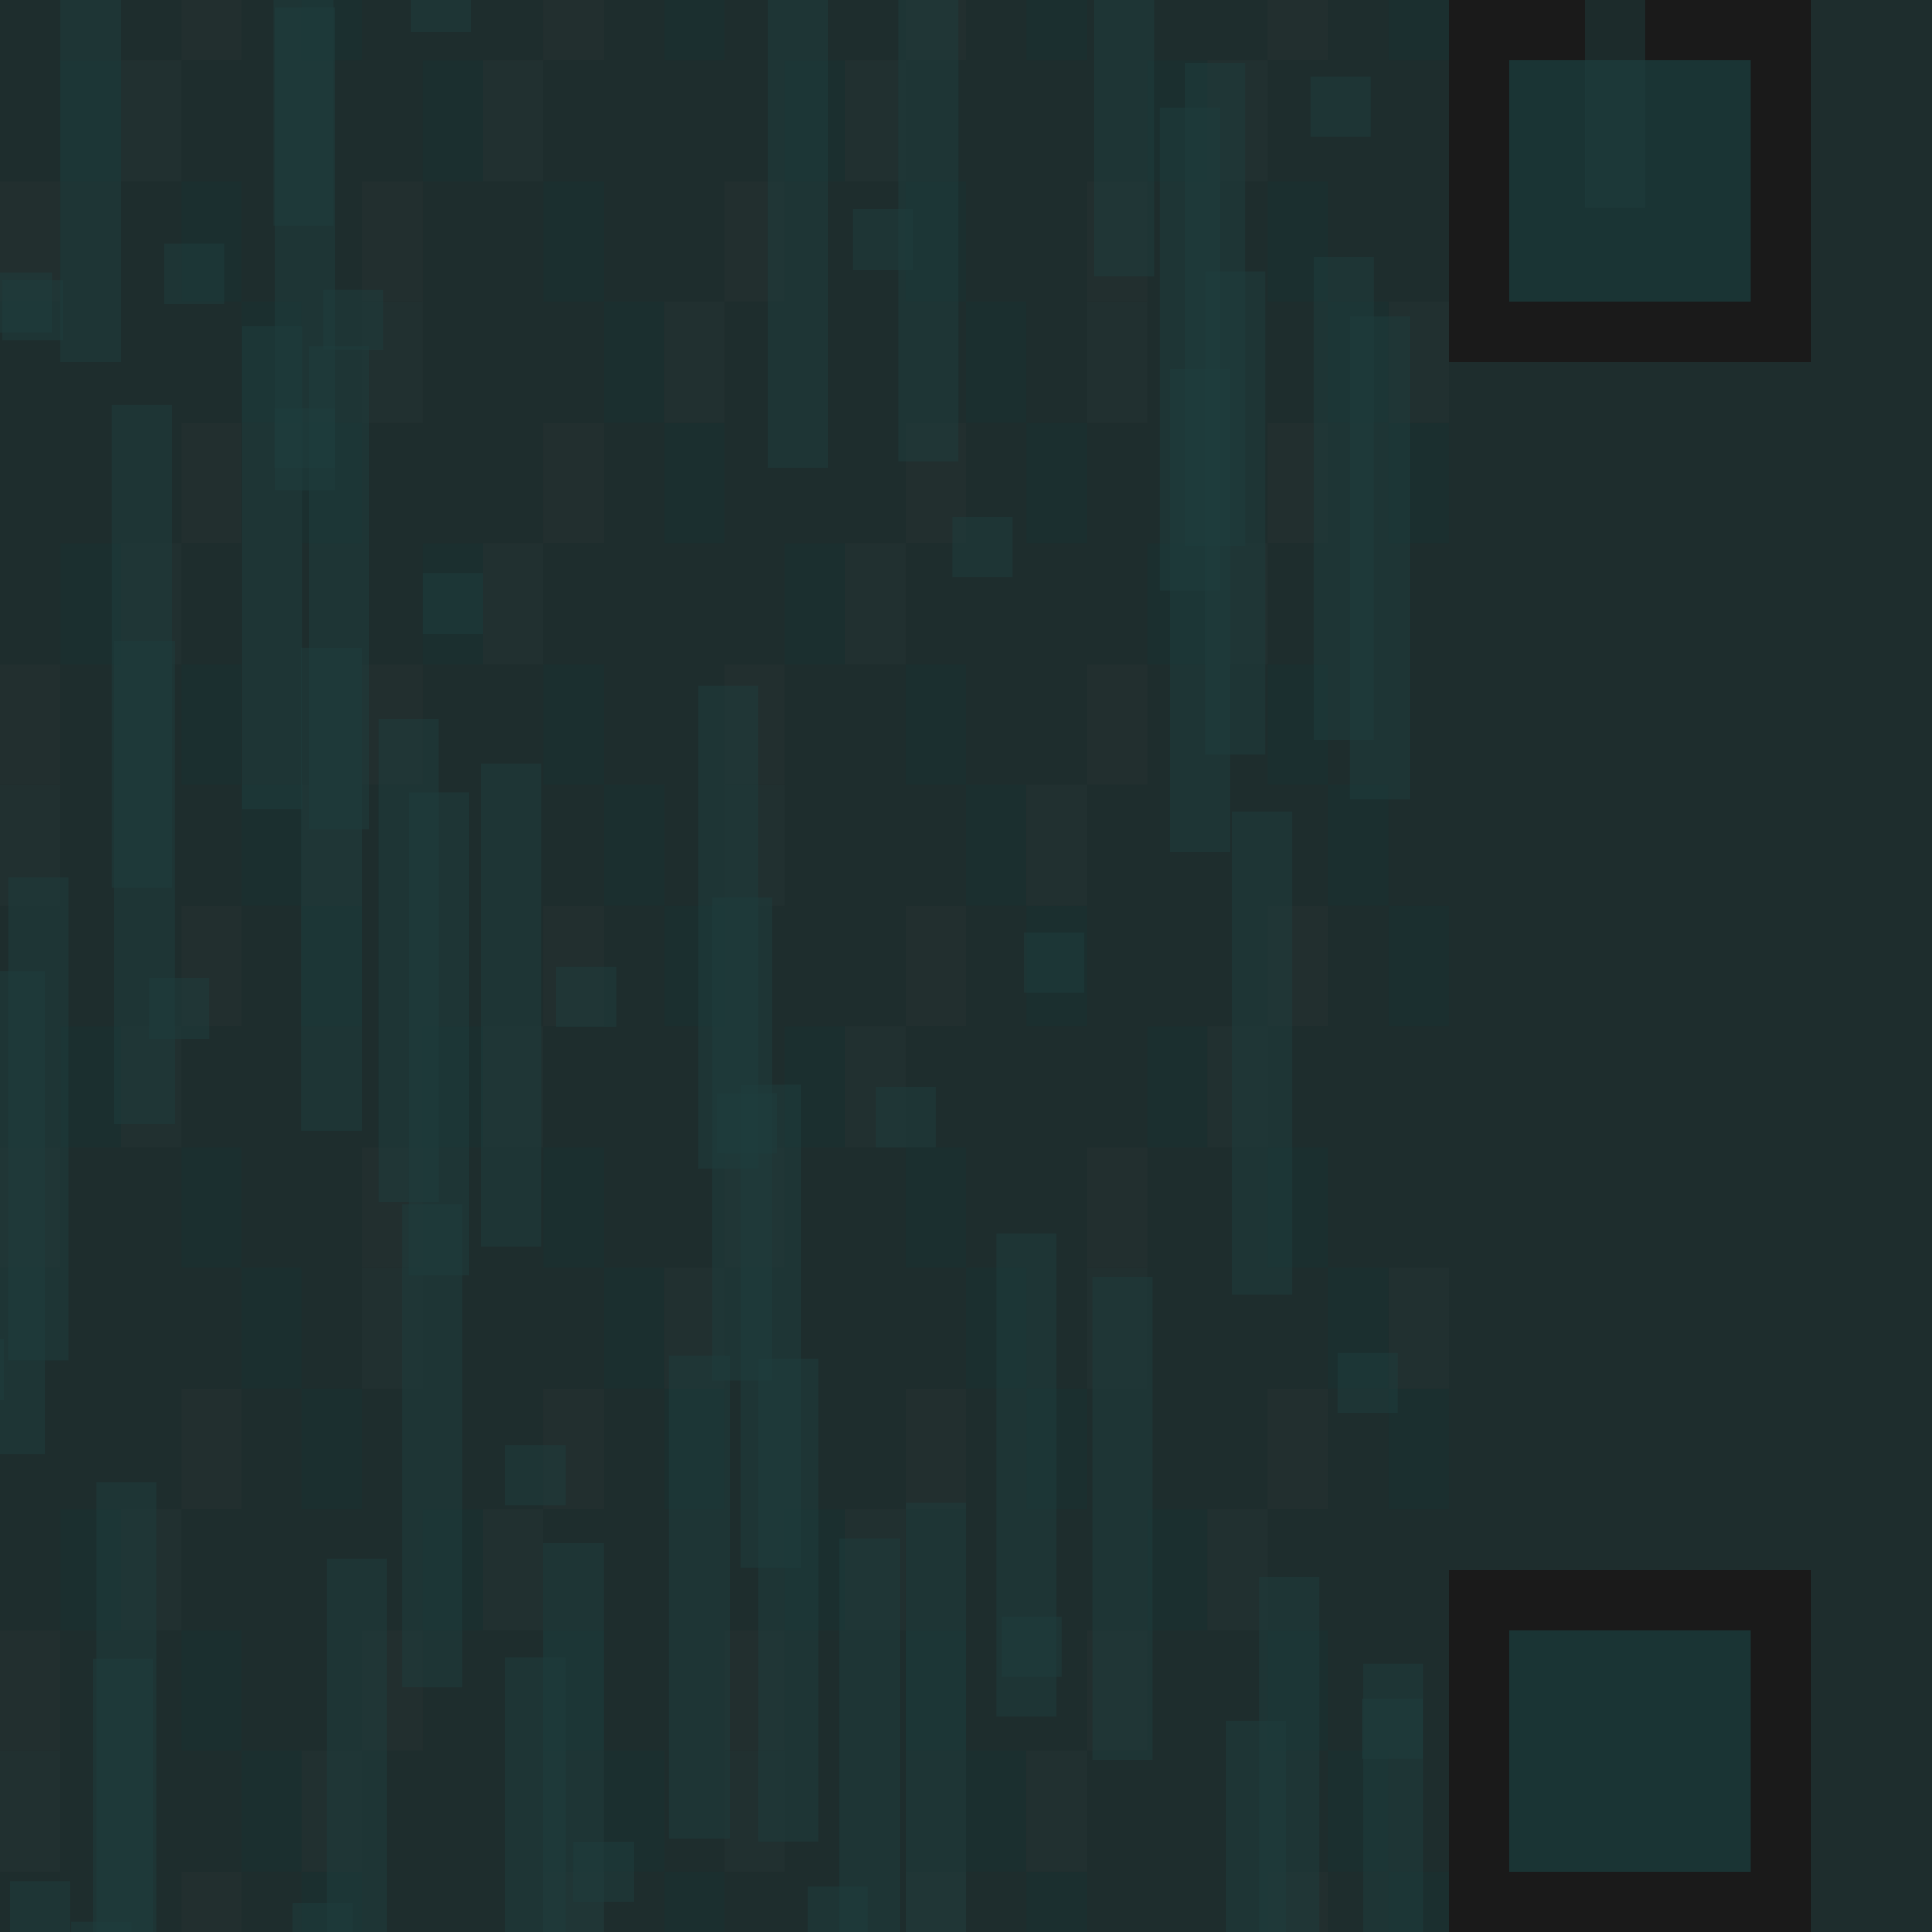 <?xml version="1.0" encoding="UTF-8" standalone="no"?>
<!-- Created with Inkscape (http://www.inkscape.org/) -->

<svg
   width="32"
   height="32"
   viewBox="0 0 32 32"
   version="1.1"
   id="svg1"
   inkscape:version="1.3 (0e150ed6c4, 2023-07-21)"
   sodipodi:docname="straight.svg"
   inkscape:export-filename="straight.png"
   inkscape:export-xdpi="96"
   inkscape:export-ydpi="96"
   xmlns:inkscape="http://www.inkscape.org/namespaces/inkscape"
   xmlns:sodipodi="http://sodipodi.sourceforge.net/DTD/sodipodi-0.dtd"
   xmlns:xlink="http://www.w3.org/1999/xlink"
   xmlns="http://www.w3.org/2000/svg"
   xmlns:svg="http://www.w3.org/2000/svg">
  <sodipodi:namedview
     id="namedview1"
     pagecolor="#ffffff"
     bordercolor="#000000"
     borderopacity="0.25"
     inkscape:showpageshadow="2"
     inkscape:pageopacity="0.0"
     inkscape:pagecheckerboard="0"
     inkscape:deskcolor="#d1d1d1"
     inkscape:document-units="px"
     showgrid="true"
     inkscape:zoom="26.140854"
     inkscape:cx="28.920249"
     inkscape:cy="20.102633"
     inkscape:window-width="1528"
     inkscape:window-height="1093"
     inkscape:window-x="26"
     inkscape:window-y="23"
     inkscape:window-maximized="0"
     inkscape:current-layer="g208">
    <inkscape:grid
       id="grid1"
       units="px"
       originx="0"
       originy="0"
       spacingx="1"
       spacingy="1"
       empcolor="#0099e5"
       empopacity="0.302"
       color="#0099e5"
       opacity="0.149"
       empspacing="5"
       dotted="false"
       gridanglex="30"
       gridanglez="30"
       visible="true" />
  </sodipodi:namedview>
  <defs
     id="defs1">
    <linearGradient
       id="swatch1221"
       inkscape:swatch="solid">
      <stop
         style="stop-color:#1f3d3d;stop-opacity:0.515;"
         offset="0"
         id="stop1221" />
    </linearGradient>
    <linearGradient
       id="swatch1088"
       inkscape:swatch="solid"
       inkscape:label="braid4">
      <stop
         style="stop-color:#213030;stop-opacity:1;"
         offset="0"
         id="stop1088" />
    </linearGradient>
    <linearGradient
       id="swatch1081">
      <stop
         style="stop-color:#333333;stop-opacity:1;"
         offset="0"
         id="stop1081" />
    </linearGradient>
    <linearGradient
       id="swatch1080">
      <stop
         style="stop-color:#1a1a1a;stop-opacity:1;"
         offset="0"
         id="stop1080" />
    </linearGradient>
    <linearGradient
       id="swatch1079"
       inkscape:swatch="solid"
       inkscape:label="braid3">
      <stop
         style="stop-color:#1b2f2f;stop-opacity:1;"
         offset="0"
         id="stop1079" />
    </linearGradient>
    <linearGradient
       id="swatch284">
      <stop
         style="stop-color:#000000;stop-opacity:1;"
         offset="0"
         id="stop284" />
    </linearGradient>
    <linearGradient
       id="swatch207"
       inkscape:swatch="solid"
       inkscape:label="braid2">
      <stop
         style="stop-color:#222f2f;stop-opacity:1;"
         offset="0"
         id="stop207" />
    </linearGradient>
    <linearGradient
       id="swatch204">
      <stop
         style="stop-color:#000000;stop-opacity:1;"
         offset="0"
         id="stop204" />
    </linearGradient>
    <linearGradient
       id="swatch203">
      <stop
         style="stop-color:#000000;stop-opacity:1;"
         offset="0"
         id="stop203" />
    </linearGradient>
    <linearGradient
       id="swatch202">
      <stop
         style="stop-color:#000000;stop-opacity:1;"
         offset="0"
         id="stop202" />
    </linearGradient>
    <linearGradient
       id="swatch201">
      <stop
         style="stop-color:#000000;stop-opacity:1;"
         offset="0"
         id="stop201" />
    </linearGradient>
    <linearGradient
       id="swatch200">
      <stop
         style="stop-color:#000000;stop-opacity:1;"
         offset="0"
         id="stop200" />
    </linearGradient>
    <linearGradient
       id="swatch199">
      <stop
         style="stop-color:#000000;stop-opacity:1;"
         offset="0"
         id="stop199" />
    </linearGradient>
    <linearGradient
       id="swatch198">
      <stop
         style="stop-color:#000000;stop-opacity:1;"
         offset="0"
         id="stop198" />
    </linearGradient>
    <linearGradient
       id="swatch197">
      <stop
         style="stop-color:#000000;stop-opacity:1;"
         offset="0"
         id="stop197" />
    </linearGradient>
    <linearGradient
       id="swatch196">
      <stop
         style="stop-color:#000000;stop-opacity:1;"
         offset="0"
         id="stop196" />
    </linearGradient>
    <linearGradient
       id="swatch195">
      <stop
         style="stop-color:#000000;stop-opacity:1;"
         offset="0"
         id="stop195" />
    </linearGradient>
    <linearGradient
       id="swatch194">
      <stop
         style="stop-color:#000000;stop-opacity:1;"
         offset="0"
         id="stop194" />
    </linearGradient>
    <linearGradient
       id="swatch193">
      <stop
         style="stop-color:#000000;stop-opacity:1;"
         offset="0"
         id="stop193" />
    </linearGradient>
    <linearGradient
       id="swatch192">
      <stop
         style="stop-color:#000000;stop-opacity:1;"
         offset="0"
         id="stop192" />
    </linearGradient>
    <linearGradient
       id="swatch191">
      <stop
         style="stop-color:#000000;stop-opacity:1;"
         offset="0"
         id="stop191" />
    </linearGradient>
    <linearGradient
       id="swatch190">
      <stop
         style="stop-color:#000000;stop-opacity:1;"
         offset="0"
         id="stop190" />
    </linearGradient>
    <linearGradient
       id="swatch189">
      <stop
         style="stop-color:#000000;stop-opacity:1;"
         offset="0"
         id="stop189" />
    </linearGradient>
    <linearGradient
       id="swatch188">
      <stop
         style="stop-color:#000000;stop-opacity:1;"
         offset="0"
         id="stop188" />
    </linearGradient>
    <linearGradient
       id="swatch187">
      <stop
         style="stop-color:#000000;stop-opacity:1;"
         offset="0"
         id="stop187" />
    </linearGradient>
    <linearGradient
       id="swatch186">
      <stop
         style="stop-color:#000000;stop-opacity:1;"
         offset="0"
         id="stop186" />
    </linearGradient>
    <linearGradient
       id="swatch185">
      <stop
         style="stop-color:#000000;stop-opacity:1;"
         offset="0"
         id="stop185" />
    </linearGradient>
    <linearGradient
       id="swatch184">
      <stop
         style="stop-color:#000000;stop-opacity:1;"
         offset="0"
         id="stop184" />
    </linearGradient>
    <linearGradient
       id="swatch183">
      <stop
         style="stop-color:#000000;stop-opacity:1;"
         offset="0"
         id="stop183" />
    </linearGradient>
    <linearGradient
       id="swatch182">
      <stop
         style="stop-color:#000000;stop-opacity:1;"
         offset="0"
         id="stop182" />
    </linearGradient>
    <linearGradient
       id="swatch181">
      <stop
         style="stop-color:#000000;stop-opacity:1;"
         offset="0"
         id="stop181" />
    </linearGradient>
    <linearGradient
       id="swatch180">
      <stop
         style="stop-color:#000000;stop-opacity:1;"
         offset="0"
         id="stop180" />
    </linearGradient>
    <linearGradient
       id="swatch179">
      <stop
         style="stop-color:#000000;stop-opacity:1;"
         offset="0"
         id="stop179" />
    </linearGradient>
    <linearGradient
       id="swatch178">
      <stop
         style="stop-color:#000000;stop-opacity:1;"
         offset="0"
         id="stop178" />
    </linearGradient>
    <linearGradient
       id="swatch177">
      <stop
         style="stop-color:#000000;stop-opacity:1;"
         offset="0"
         id="stop177" />
    </linearGradient>
    <linearGradient
       id="swatch176">
      <stop
         style="stop-color:#000000;stop-opacity:1;"
         offset="0"
         id="stop176" />
    </linearGradient>
    <linearGradient
       id="swatch175">
      <stop
         style="stop-color:#000000;stop-opacity:1;"
         offset="0"
         id="stop175" />
    </linearGradient>
    <linearGradient
       id="swatch174">
      <stop
         style="stop-color:#000000;stop-opacity:1;"
         offset="0"
         id="stop174" />
    </linearGradient>
    <linearGradient
       id="swatch173">
      <stop
         style="stop-color:#000000;stop-opacity:1;"
         offset="0"
         id="stop173" />
    </linearGradient>
    <linearGradient
       id="swatch172">
      <stop
         style="stop-color:#000000;stop-opacity:1;"
         offset="0"
         id="stop172" />
    </linearGradient>
    <linearGradient
       id="swatch170"
       inkscape:swatch="solid"
       inkscape:label="braid1">
      <stop
         style="stop-color:#1e2d2d;stop-opacity:1;"
         offset="0"
         id="stop170" />
    </linearGradient>
    <linearGradient
       id="swatch433">
      <stop
         style="stop-color:#666666;stop-opacity:1;"
         offset="0"
         id="stop433" />
    </linearGradient>
    <linearGradient
       id="swatch432">
      <stop
         style="stop-color:#00ffff;stop-opacity:1;"
         offset="0"
         id="stop432" />
    </linearGradient>
    <linearGradient
       id="swatch431"
       inkscape:label="corner outline"
       gradientTransform="translate(-3,-43)">
      <stop
         style="stop-color:#00c0c0;stop-opacity:1;"
         offset="0"
         id="stop431" />
    </linearGradient>
    <clipPath
       clipPathUnits="userSpaceOnUse"
       id="clipPath97-7">
      <rect
         style="fill:#808080;fill-opacity:0.995;stroke:#53676c;stroke-width:0.865"
         id="rect98-3"
         width="24.031"
         height="28"
         x="51"
         y="-1" />
    </clipPath>
    <linearGradient
       inkscape:collect="always"
       xlink:href="#swatch1079"
       id="linearGradient1079"
       x1="18"
       y1="0"
       x2="19"
       y2="0"
       gradientUnits="userSpaceOnUse" />
    <linearGradient
       inkscape:collect="always"
       xlink:href="#swatch170"
       id="linearGradient1080"
       x1="19"
       y1="0"
       x2="20"
       y2="0"
       gradientUnits="userSpaceOnUse" />
    <linearGradient
       inkscape:collect="always"
       xlink:href="#swatch207"
       id="linearGradient1081"
       x1="18"
       y1="10"
       x2="24"
       y2="10"
       gradientUnits="userSpaceOnUse" />
    <linearGradient
       inkscape:collect="always"
       xlink:href="#swatch1088"
       id="linearGradient1088"
       x1="-7.15"
       y1="-1.217"
       x2="-5.15"
       y2="-1.217"
       gradientUnits="userSpaceOnUse" />
    <linearGradient
       inkscape:collect="always"
       xlink:href="#swatch1088"
       id="linearGradient1089"
       x1="18"
       y1="6"
       x2="19"
       y2="6"
       gradientUnits="userSpaceOnUse" />
    <linearGradient
       inkscape:collect="always"
       xlink:href="#swatch1088"
       id="linearGradient1090"
       x1="23"
       y1="6"
       x2="24"
       y2="6"
       gradientUnits="userSpaceOnUse" />
    <linearGradient
       inkscape:collect="always"
       xlink:href="#swatch170"
       id="linearGradient1221"
       x1="0.5"
       y1="16"
       x2="32"
       y2="16"
       gradientUnits="userSpaceOnUse"
       gradientTransform="matrix(1.016,0,0,1,-0.508,0)" />
  </defs>
  <g
     inkscape:label="template"
     inkscape:groupmode="layer"
     id="layer1"
     style="display:inline"
     sodipodi:insensitive="true">
    <g
       id="north">
      <rect
         style="font-variation-settings:normal;vector-effect:none;fill:#b3b3b3;fill-opacity:1;stroke-width:1;stroke-linecap:butt;stroke-linejoin:miter;stroke-miterlimit:4;stroke-dasharray:none;stroke-dashoffset:0;stroke-opacity:1;-inkscape-stroke:none;stop-color:#000000"
         id="rect19"
         width="1"
         height="32"
         x="0"
         y="0" />
      <rect
         style="font-variation-settings:normal;vector-effect:none;fill:#b3b3b3;fill-opacity:1;stroke-width:1;stroke-linecap:butt;stroke-linejoin:miter;stroke-miterlimit:4;stroke-dasharray:none;stroke-dashoffset:0;stroke-opacity:1;-inkscape-stroke:none;stop-color:#000000"
         id="rect22"
         width="1"
         height="32"
         x="5"
         y="0" />
      <rect
         style="font-variation-settings:normal;vector-effect:none;fill:#800000;fill-opacity:1;stroke-width:2;stroke-linecap:butt;stroke-linejoin:miter;stroke-miterlimit:4;stroke-dasharray:none;stroke-dashoffset:0;stroke-opacity:1;-inkscape-stroke:none"
         id="rect23"
         width="4"
         height="32"
         x="1"
         y="0" />
      <rect
         style="font-variation-settings:normal;vector-effect:none;fill:#000080;fill-opacity:1;stroke-width:1;stroke-linecap:butt;stroke-linejoin:miter;stroke-miterlimit:4;stroke-dasharray:none;stroke-dashoffset:0;stroke-opacity:1;-inkscape-stroke:none"
         id="rect32"
         width="1"
         height="1"
         x="1"
         y="0" />
    </g>
    <g
       id="east"
       transform="translate(6)">
      <rect
         style="font-variation-settings:normal;vector-effect:none;fill:#b3b3b3;fill-opacity:1;stroke-width:1;stroke-linecap:butt;stroke-linejoin:miter;stroke-miterlimit:4;stroke-dasharray:none;stroke-dashoffset:0;stroke-opacity:1;-inkscape-stroke:none;stop-color:#000000"
         id="rect65"
         width="1"
         height="32"
         x="0"
         y="0" />
      <rect
         style="font-variation-settings:normal;vector-effect:none;fill:#b3b3b3;fill-opacity:1;stroke-width:1;stroke-linecap:butt;stroke-linejoin:miter;stroke-miterlimit:4;stroke-dasharray:none;stroke-dashoffset:0;stroke-opacity:1;-inkscape-stroke:none;stop-color:#000000"
         id="rect66"
         width="1"
         height="32"
         x="5"
         y="0" />
      <rect
         style="font-variation-settings:normal;vector-effect:none;fill:#808000;fill-opacity:1;stroke-width:2;stroke-linecap:butt;stroke-linejoin:miter;stroke-miterlimit:4;stroke-dasharray:none;stroke-dashoffset:0;stroke-opacity:1;-inkscape-stroke:none"
         id="rect67"
         width="4"
         height="32"
         x="1"
         y="0" />
      <rect
         style="font-variation-settings:normal;vector-effect:none;fill:#000080;fill-opacity:1;stroke-width:1;stroke-linecap:butt;stroke-linejoin:miter;stroke-miterlimit:4;stroke-dasharray:none;stroke-dashoffset:0;stroke-opacity:1;-inkscape-stroke:none"
         id="rect68"
         width="1"
         height="1"
         x="1"
         y="0" />
    </g>
    <g
       id="south"
       transform="translate(12)">
      <rect
         style="font-variation-settings:normal;vector-effect:none;fill:#b3b3b3;fill-opacity:1;stroke-width:1;stroke-linecap:butt;stroke-linejoin:miter;stroke-miterlimit:4;stroke-dasharray:none;stroke-dashoffset:0;stroke-opacity:1;-inkscape-stroke:none;stop-color:#000000"
         id="rect69"
         width="1"
         height="32"
         x="0"
         y="0" />
      <rect
         style="font-variation-settings:normal;vector-effect:none;fill:#b3b3b3;fill-opacity:1;stroke-width:1;stroke-linecap:butt;stroke-linejoin:miter;stroke-miterlimit:4;stroke-dasharray:none;stroke-dashoffset:0;stroke-opacity:1;-inkscape-stroke:none;stop-color:#000000"
         id="rect70"
         width="1"
         height="32"
         x="5"
         y="0" />
      <rect
         style="font-variation-settings:normal;vector-effect:none;fill:#008000;fill-opacity:1;stroke-width:2;stroke-linecap:butt;stroke-linejoin:miter;stroke-miterlimit:4;stroke-dasharray:none;stroke-dashoffset:0;stroke-opacity:1;-inkscape-stroke:none"
         id="rect71"
         width="4"
         height="32"
         x="1"
         y="0" />
      <rect
         style="font-variation-settings:normal;vector-effect:none;fill:#000080;fill-opacity:1;stroke-width:1;stroke-linecap:butt;stroke-linejoin:miter;stroke-miterlimit:4;stroke-dasharray:none;stroke-dashoffset:0;stroke-opacity:1;-inkscape-stroke:none"
         id="rect72"
         width="1"
         height="1"
         x="1"
         y="0" />
    </g>
    <g
       id="west"
       transform="translate(18)">
      <rect
         style="font-variation-settings:normal;vector-effect:none;fill:#b3b3b3;fill-opacity:1;stroke-width:1;stroke-linecap:butt;stroke-linejoin:miter;stroke-miterlimit:4;stroke-dasharray:none;stroke-dashoffset:0;stroke-opacity:1;-inkscape-stroke:none;stop-color:#000000"
         id="rect73"
         width="1"
         height="32"
         x="0"
         y="0" />
      <rect
         style="font-variation-settings:normal;vector-effect:none;fill:#b3b3b3;fill-opacity:1;stroke-width:1;stroke-linecap:butt;stroke-linejoin:miter;stroke-miterlimit:4;stroke-dasharray:none;stroke-dashoffset:0;stroke-opacity:1;-inkscape-stroke:none;stop-color:#000000"
         id="rect74"
         width="1"
         height="32"
         x="5"
         y="0" />
      <rect
         style="font-variation-settings:normal;vector-effect:none;fill:#008080;fill-opacity:1;stroke-width:2;stroke-linecap:butt;stroke-linejoin:miter;stroke-miterlimit:4;stroke-dasharray:none;stroke-dashoffset:0;stroke-opacity:1;-inkscape-stroke:none"
         id="rect75"
         width="4"
         height="32"
         x="1"
         y="0" />
      <rect
         style="font-variation-settings:normal;vector-effect:none;fill:#000080;fill-opacity:1;stroke-width:1;stroke-linecap:butt;stroke-linejoin:miter;stroke-miterlimit:4;stroke-dasharray:none;stroke-dashoffset:0;stroke-opacity:1;-inkscape-stroke:none"
         id="rect76"
         width="1"
         height="1"
         x="1"
         y="0" />
    </g>
    <rect
       style="font-variation-settings:normal;opacity:1;vector-effect:none;fill:#b3b3b3;fill-opacity:1;stroke-width:1.011;stroke-linecap:butt;stroke-linejoin:miter;stroke-miterlimit:4;stroke-dasharray:none;stroke-dashoffset:0;stroke-opacity:1;-inkscape-stroke:none"
       id="rect81"
       width="24"
       height="1"
       x="0"
       y="31" />
    <g
       id="up">
      <rect
         style="font-variation-settings:normal;opacity:1;vector-effect:none;fill:#b3b3b3;fill-opacity:1;stroke-width:1;stroke-linecap:butt;stroke-linejoin:miter;stroke-miterlimit:4;stroke-dasharray:none;stroke-dashoffset:0;stroke-opacity:1;-inkscape-stroke:none;stop-color:#000000;stop-opacity:1"
         id="rect77"
         width="1"
         height="6"
         x="24"
         y="0" />
      <rect
         style="font-variation-settings:normal;opacity:1;vector-effect:none;fill:#b3b3b3;fill-opacity:1;stroke-width:0.894;stroke-linecap:butt;stroke-linejoin:miter;stroke-miterlimit:4;stroke-dasharray:none;stroke-dashoffset:0;stroke-opacity:1;-inkscape-stroke:none"
         id="rect78"
         width="4"
         height="1"
         x="25"
         y="0" />
      <rect
         style="font-variation-settings:normal;opacity:1;vector-effect:none;fill:#b3b3b3;fill-opacity:1;stroke-width:1;stroke-linecap:butt;stroke-linejoin:miter;stroke-miterlimit:4;stroke-dasharray:none;stroke-dashoffset:0;stroke-opacity:1;-inkscape-stroke:none"
         id="rect79"
         width="1"
         height="6"
         x="29"
         y="0" />
      <rect
         style="font-variation-settings:normal;opacity:1;vector-effect:none;fill:#b3b3b3;fill-opacity:1;stroke-width:0.894;stroke-linecap:butt;stroke-linejoin:miter;stroke-miterlimit:4;stroke-dasharray:none;stroke-dashoffset:0;stroke-opacity:1;-inkscape-stroke:none"
         id="rect80"
         width="4"
         height="1"
         x="25"
         y="5" />
      <rect
         style="font-variation-settings:normal;opacity:1;vector-effect:none;fill:#ff00ff;fill-opacity:1;stroke-width:1;stroke-linecap:butt;stroke-linejoin:miter;stroke-miterlimit:4;stroke-dasharray:none;stroke-dashoffset:0;stroke-opacity:1;-inkscape-stroke:none"
         id="rect82"
         width="4"
         height="4"
         x="25"
         y="1" />
      <rect
         style="font-variation-settings:normal;opacity:1;vector-effect:none;fill:#000080;fill-opacity:1;stroke-width:1;stroke-linecap:butt;stroke-linejoin:miter;stroke-miterlimit:4;stroke-dasharray:none;stroke-dashoffset:0;stroke-opacity:1;-inkscape-stroke:none"
         id="rect83"
         width="1"
         height="1"
         x="25"
         y="1" />
    </g>
    <g
       id="down"
       transform="translate(0,26)">
      <rect
         style="font-variation-settings:normal;opacity:1;vector-effect:none;fill:#b3b3b3;fill-opacity:1;stroke-width:1;stroke-linecap:butt;stroke-linejoin:miter;stroke-miterlimit:4;stroke-dasharray:none;stroke-dashoffset:0;stroke-opacity:1;-inkscape-stroke:none;stop-color:#000000;stop-opacity:1"
         id="rect84"
         width="1"
         height="6"
         x="24"
         y="0" />
      <rect
         style="font-variation-settings:normal;opacity:1;vector-effect:none;fill:#b3b3b3;fill-opacity:1;stroke-width:0.894;stroke-linecap:butt;stroke-linejoin:miter;stroke-miterlimit:4;stroke-dasharray:none;stroke-dashoffset:0;stroke-opacity:1;-inkscape-stroke:none"
         id="rect85"
         width="4"
         height="1"
         x="25"
         y="0" />
      <rect
         style="font-variation-settings:normal;opacity:1;vector-effect:none;fill:#b3b3b3;fill-opacity:1;stroke-width:1;stroke-linecap:butt;stroke-linejoin:miter;stroke-miterlimit:4;stroke-dasharray:none;stroke-dashoffset:0;stroke-opacity:1;-inkscape-stroke:none"
         id="rect86"
         width="1"
         height="6"
         x="29"
         y="0" />
      <rect
         style="font-variation-settings:normal;opacity:1;vector-effect:none;fill:#b3b3b3;fill-opacity:1;stroke-width:0.894;stroke-linecap:butt;stroke-linejoin:miter;stroke-miterlimit:4;stroke-dasharray:none;stroke-dashoffset:0;stroke-opacity:1;-inkscape-stroke:none"
         id="rect87"
         width="4"
         height="1"
         x="25"
         y="5" />
      <rect
         style="font-variation-settings:normal;opacity:1;vector-effect:none;fill:#ff6600;fill-opacity:1;stroke-width:1;stroke-linecap:butt;stroke-linejoin:miter;stroke-miterlimit:4;stroke-dasharray:none;stroke-dashoffset:0;stroke-opacity:1;-inkscape-stroke:none"
         id="rect88"
         width="4"
         height="4"
         x="25"
         y="1" />
      <rect
         style="font-variation-settings:normal;opacity:1;vector-effect:none;fill:#000080;fill-opacity:1;stroke-width:1;stroke-linecap:butt;stroke-linejoin:miter;stroke-miterlimit:4;stroke-dasharray:none;stroke-dashoffset:0;stroke-opacity:1;-inkscape-stroke:none"
         id="rect89"
         width="1"
         height="1"
         x="25"
         y="1" />
    </g>
    <rect
       style="font-variation-settings:normal;opacity:1;vector-effect:none;fill:#4d4d4d;fill-opacity:1;stroke-width:1;stroke-linecap:butt;stroke-linejoin:miter;stroke-miterlimit:4;stroke-dasharray:none;stroke-dashoffset:0;stroke-opacity:1;-inkscape-stroke:none"
       id="rect90"
       width="1"
       height="1"
       x="28"
       y="1" />
    <use
       x="0"
       y="0"
       xlink:href="#rect90"
       id="use90"
       transform="translate(0,26)" />
    <rect
       style="font-variation-settings:normal;opacity:1;vector-effect:none;fill:#4d4d4d;fill-opacity:1;stroke-width:1;stroke-linecap:butt;stroke-linejoin:miter;stroke-miterlimit:4;stroke-dasharray:none;stroke-dashoffset:0;stroke-opacity:1;-inkscape-stroke:none"
       id="rect91"
       width="24"
       height="1"
       x="0"
       y="12" />
  </g>
  <g
     inkscape:label="texture"
     inkscape:groupmode="layer"
     id="g208"
     style="display:inline">
    <rect
       style="font-variation-settings:normal;opacity:1;vector-effect:none;fill:url(#linearGradient1221);stroke:none;stroke-width:1.008;stroke-linecap:butt;stroke-linejoin:miter;stroke-miterlimit:4;stroke-dasharray:none;stroke-dashoffset:0;stroke-opacity:1;-inkscape-stroke:none"
       id="rect1221"
       width="32"
       height="32"
       x="0"
       y="0" />
    <g
       id="g967">
      <rect
         style="font-variation-settings:normal;opacity:1;vector-effect:none;fill:#1a1a1a;fill-opacity:1;stroke:none;stroke-width:1;stroke-linecap:butt;stroke-linejoin:miter;stroke-miterlimit:4;stroke-dasharray:none;stroke-dashoffset:0;stroke-opacity:1;-inkscape-stroke:none;stop-color:#000000;stop-opacity:1"
         id="rect967"
         width="6"
         height="6"
         x="24"
         y="0" />
      <rect
         style="font-variation-settings:normal;opacity:1;vector-effect:none;fill:#1a3434;fill-opacity:1;stroke:none;stroke-width:1;stroke-linecap:butt;stroke-linejoin:miter;stroke-miterlimit:4;stroke-dasharray:none;stroke-dashoffset:0;stroke-opacity:1;-inkscape-stroke:none"
         id="rect966"
         width="4"
         height="4"
         x="25"
         y="1" />
    </g>
    <g
       id="g1093">
      <g
         id="g1090">
        <rect
           style="font-variation-settings:normal;vector-effect:none;fill:url(#linearGradient1080);fill-opacity:1;stroke:none;stroke-width:1;stroke-linecap:butt;stroke-linejoin:miter;stroke-miterlimit:4;stroke-dasharray:none;stroke-dashoffset:0;stroke-opacity:1;-inkscape-stroke:none;stop-color:#000000;opacity:1;stop-opacity:1"
           id="rect130"
           width="1"
           height="2"
           x="22"
           y="-1" />
        <rect
           style="font-variation-settings:normal;vector-effect:none;fill:url(#linearGradient1080);fill-opacity:1;stroke:none;stroke-width:1;stroke-linecap:butt;stroke-linejoin:miter;stroke-miterlimit:4;stroke-dasharray:none;stroke-dashoffset:0;stroke-opacity:1;-inkscape-stroke:none;stop-color:#000000"
           id="rect131"
           width="1"
           height="2"
           x="19"
           y="-1" />
        <rect
           style="font-variation-settings:normal;vector-effect:none;fill:url(#linearGradient1080);fill-opacity:1;stroke:none;stroke-width:1;stroke-linecap:butt;stroke-linejoin:miter;stroke-miterlimit:4;stroke-dasharray:none;stroke-dashoffset:0;stroke-opacity:1;-inkscape-stroke:none;stop-color:#000000;opacity:1;stop-opacity:1"
           id="rect132"
           width="1"
           height="2"
           x="23"
           y="1" />
        <rect
           style="font-variation-settings:normal;vector-effect:none;fill:url(#linearGradient1080);fill-opacity:1;stroke:none;stroke-width:1;stroke-linecap:butt;stroke-linejoin:miter;stroke-miterlimit:4;stroke-dasharray:none;stroke-dashoffset:0;stroke-opacity:1;-inkscape-stroke:none;stop-color:#000000;opacity:1;stop-opacity:1"
           id="rect133"
           width="1"
           height="2"
           x="18"
           y="1" />
        <rect
           style="font-variation-settings:normal;vector-effect:none;fill:url(#linearGradient1080);fill-opacity:1;stroke:none;stroke-width:1;stroke-linecap:butt;stroke-linejoin:miter;stroke-miterlimit:4;stroke-dasharray:none;stroke-dashoffset:0;stroke-opacity:1;-inkscape-stroke:none;stop-color:#000000;opacity:1;stop-opacity:1"
           id="rect134"
           width="1"
           height="2"
           x="19"
           y="3" />
        <rect
           style="font-variation-settings:normal;vector-effect:none;fill:url(#linearGradient1080);fill-opacity:1;stroke:none;stroke-width:1;stroke-linecap:butt;stroke-linejoin:miter;stroke-miterlimit:4;stroke-dasharray:none;stroke-dashoffset:0;stroke-opacity:1;-inkscape-stroke:none;stop-color:#000000;opacity:1;stop-opacity:1"
           id="rect135"
           width="1"
           height="2"
           x="22"
           y="3" />
        <rect
           style="font-variation-settings:normal;vector-effect:none;fill:url(#linearGradient1080);fill-opacity:1;stroke:none;stroke-width:1;stroke-linecap:butt;stroke-linejoin:miter;stroke-miterlimit:4;stroke-dasharray:none;stroke-dashoffset:0;stroke-opacity:1;-inkscape-stroke:none;stop-color:#000000;opacity:1;stop-opacity:1"
           id="rect136"
           width="1"
           height="2"
           x="21"
           y="5" />
        <rect
           style="font-variation-settings:normal;vector-effect:none;fill:url(#linearGradient1080);fill-opacity:1;stroke:none;stroke-width:1;stroke-linecap:butt;stroke-linejoin:miter;stroke-miterlimit:4;stroke-dasharray:none;stroke-dashoffset:0;stroke-opacity:1;-inkscape-stroke:none;stop-color:#000000;opacity:1;stop-opacity:1"
           id="rect137"
           width="1"
           height="2"
           x="20"
           y="5" />
        <rect
           style="font-variation-settings:normal;vector-effect:none;fill:url(#linearGradient1079);fill-opacity:1;stroke:none;stroke-width:1;stroke-linecap:butt;stroke-linejoin:miter;stroke-miterlimit:4;stroke-dasharray:none;stroke-dashoffset:0;stroke-opacity:1;-inkscape-stroke:none;stop-color:#000000;opacity:1;stop-opacity:1"
           id="rect225"
           width="1"
           height="2"
           x="23"
           y="-1" />
        <rect
           style="font-variation-settings:normal;vector-effect:none;fill:url(#linearGradient1079);fill-opacity:1;stroke:none;stroke-width:1;stroke-linecap:butt;stroke-linejoin:miter;stroke-miterlimit:4;stroke-dasharray:none;stroke-dashoffset:0;stroke-opacity:1;-inkscape-stroke:none;stop-color:#000000"
           id="rect226"
           width="1"
           height="2"
           x="18"
           y="-1" />
        <rect
           style="font-variation-settings:normal;vector-effect:none;fill:url(#linearGradient1079);fill-opacity:1;stroke:none;stroke-width:1;stroke-linecap:butt;stroke-linejoin:miter;stroke-miterlimit:4;stroke-dasharray:none;stroke-dashoffset:0;stroke-opacity:1;-inkscape-stroke:none;stop-color:#000000;opacity:1;stop-opacity:1"
           id="rect227"
           width="1"
           height="2"
           x="19"
           y="1" />
        <rect
           style="font-variation-settings:normal;vector-effect:none;fill:url(#linearGradient1079);fill-opacity:1;stroke:none;stroke-width:1;stroke-linecap:butt;stroke-linejoin:miter;stroke-miterlimit:4;stroke-dasharray:none;stroke-dashoffset:0;stroke-opacity:1;-inkscape-stroke:none;stop-color:#000000;opacity:1;stop-opacity:1"
           id="rect228"
           width="1"
           height="2"
           x="22"
           y="1" />
        <rect
           style="font-variation-settings:normal;vector-effect:none;fill:url(#linearGradient1079);fill-opacity:1;stroke:none;stroke-width:1;stroke-linecap:butt;stroke-linejoin:miter;stroke-miterlimit:4;stroke-dasharray:none;stroke-dashoffset:0;stroke-opacity:1;-inkscape-stroke:none;stop-color:#000000;opacity:1;stop-opacity:1"
           id="rect229"
           width="1"
           height="2"
           x="21"
           y="3" />
        <rect
           style="font-variation-settings:normal;vector-effect:none;fill:url(#linearGradient1079);fill-opacity:1;stroke:none;stroke-width:1;stroke-linecap:butt;stroke-linejoin:miter;stroke-miterlimit:4;stroke-dasharray:none;stroke-dashoffset:0;stroke-opacity:1;-inkscape-stroke:none;stop-color:#000000;opacity:1;stop-opacity:1"
           id="rect230"
           width="1"
           height="2"
           x="20"
           y="3" />
        <rect
           style="font-variation-settings:normal;vector-effect:none;fill:url(#linearGradient1079);fill-opacity:1;stroke:none;stroke-width:1;stroke-linecap:butt;stroke-linejoin:miter;stroke-miterlimit:4;stroke-dasharray:none;stroke-dashoffset:0;stroke-opacity:1;-inkscape-stroke:none;stop-color:#000000;opacity:1;stop-opacity:1"
           id="rect231"
           width="1"
           height="2"
           x="22"
           y="5" />
        <rect
           style="font-variation-settings:normal;vector-effect:none;fill:url(#linearGradient1079);fill-opacity:1;stroke:none;stroke-width:1;stroke-linecap:butt;stroke-linejoin:miter;stroke-miterlimit:4;stroke-dasharray:none;stroke-dashoffset:0;stroke-opacity:1;-inkscape-stroke:none;stop-color:#000000;opacity:1;stop-opacity:1"
           id="rect232"
           width="1"
           height="2"
           x="19"
           y="5" />
        <rect
           style="font-variation-settings:normal;vector-effect:none;fill:url(#linearGradient1089);fill-opacity:1;stroke:none;stroke-width:1;stroke-linecap:butt;stroke-linejoin:miter;stroke-miterlimit:4;stroke-dasharray:none;stroke-dashoffset:0;stroke-opacity:1;-inkscape-stroke:none;stop-color:#000000"
           id="rect284"
           width="1"
           height="2"
           x="18"
           y="5" />
        <g
           id="g351"
           transform="translate(27.15,3.217)"
           style="fill:url(#linearGradient1088);fill-opacity:1">
          <rect
             style="font-variation-settings:normal;vector-effect:none;fill:url(#linearGradient1088);fill-opacity:1;stroke:none;stroke-width:1;stroke-linecap:butt;stroke-linejoin:miter;stroke-miterlimit:4;stroke-dasharray:none;stroke-dashoffset:0;stroke-opacity:1;-inkscape-stroke:none;stop-color:#000000"
             id="rect286"
             width="1"
             height="2"
             x="-7.15"
             y="-2.217" />
          <rect
             style="font-variation-settings:normal;vector-effect:none;fill:url(#linearGradient1088);fill-opacity:1;stroke:none;stroke-width:1;stroke-linecap:butt;stroke-linejoin:miter;stroke-miterlimit:4;stroke-dasharray:none;stroke-dashoffset:0;stroke-opacity:1;-inkscape-stroke:none;stop-color:#000000"
             id="rect289"
             width="1"
             height="2"
             x="-6.15"
             y="-2.217" />
        </g>
        <rect
           style="font-variation-settings:normal;vector-effect:none;fill:url(#linearGradient1090);fill-opacity:1;stroke:none;stroke-width:1;stroke-linecap:butt;stroke-linejoin:miter;stroke-miterlimit:4;stroke-dasharray:none;stroke-dashoffset:0;stroke-opacity:1;-inkscape-stroke:none;stop-color:#000000"
           id="rect351"
           width="1"
           height="2"
           x="23"
           y="5" />
        <g
           id="g378"
           transform="translate(1.1407471e-7,-8)"
           style="fill:url(#linearGradient1081)">
          <rect
             style="font-variation-settings:normal;vector-effect:none;fill:url(#linearGradient1081);fill-opacity:1;stroke:none;stroke-width:1;stroke-linecap:butt;stroke-linejoin:miter;stroke-miterlimit:4;stroke-dasharray:none;stroke-dashoffset:0;stroke-opacity:1;-inkscape-stroke:none;stop-color:#000000"
             id="rect375"
             width="1"
             height="2"
             x="18"
             y="11" />
          <g
             id="g377"
             transform="translate(27.15,9.217)"
             style="fill:url(#linearGradient1081)">
            <rect
               style="font-variation-settings:normal;vector-effect:none;fill:url(#linearGradient1081);fill-opacity:1;stroke:none;stroke-width:1;stroke-linecap:butt;stroke-linejoin:miter;stroke-miterlimit:4;stroke-dasharray:none;stroke-dashoffset:0;stroke-opacity:1;-inkscape-stroke:none;stop-color:#000000"
               id="rect376"
               width="1"
               height="2"
               x="-7.15"
               y="-2.217" />
            <rect
               style="font-variation-settings:normal;vector-effect:none;fill:url(#linearGradient1081);fill-opacity:1;stroke:none;stroke-width:1;stroke-linecap:butt;stroke-linejoin:miter;stroke-miterlimit:4;stroke-dasharray:none;stroke-dashoffset:0;stroke-opacity:1;-inkscape-stroke:none;stop-color:#000000"
               id="rect377"
               width="1"
               height="2"
               x="-6.15"
               y="-2.217" />
          </g>
          <rect
             style="font-variation-settings:normal;vector-effect:none;fill:url(#linearGradient1081);fill-opacity:1;stroke:none;stroke-width:1;stroke-linecap:butt;stroke-linejoin:miter;stroke-miterlimit:4;stroke-dasharray:none;stroke-dashoffset:0;stroke-opacity:1;-inkscape-stroke:none;stop-color:#000000"
             id="rect378"
             width="1"
             height="2"
             x="23"
             y="11" />
        </g>
      </g>
      <use
         x="0"
         y="0"
         xlink:href="#g1090"
         id="use1090"
         transform="translate(0,8)" />
      <use
         x="0"
         y="0"
         xlink:href="#use1090"
         id="use1091"
         transform="translate(0,8)" />
      <use
         x="0"
         y="0"
         xlink:href="#use1091"
         id="use1092"
         transform="translate(0,8)" />
      <use
         x="0"
         y="0"
         xlink:href="#use1092"
         id="use1093"
         transform="translate(0,8)" />
    </g>
    <use
       x="0"
       y="0"
       xlink:href="#g1093"
       id="use1094"
       transform="translate(-6)"
       style="fill:url(#swatch207)" />
    <use
       x="0"
       y="0"
       xlink:href="#use1094"
       id="use1095"
       transform="translate(-6)" />
    <use
       x="0"
       y="0"
       xlink:href="#use1095"
       id="use1096"
       transform="translate(-6)" />
    <rect
       style="font-variation-settings:normal;opacity:1;vector-effect:none;fill:#1f3d3d;fill-opacity:0.474;stroke:none;stroke-width:1;stroke-linecap:butt;stroke-linejoin:miter;stroke-miterlimit:4;stroke-dasharray:none;stroke-dashoffset:0;stroke-opacity:1;-inkscape-stroke:none"
       id="rect970"
       width="1"
       height="1"
       x="-2"
       y="7" />
    <use
       id="use1100"
       inkscape:spray-origin="#rect970"
       xlink:href="#rect970"
       transform="translate(7.352,-2.202)" />
    <use
       id="use1101"
       inkscape:spray-origin="#rect970"
       xlink:href="#rect970"
       transform="translate(9,2.5)" />
    <use
       id="use1103"
       inkscape:spray-origin="#rect970"
       xlink:href="#rect970"
       transform="translate(16.13,-3.532)" />
    <use
       id="use1104"
       inkscape:spray-origin="#rect970"
       xlink:href="#rect970"
       transform="translate(11.206,9.01)" />
    <use
       id="use1105"
       inkscape:spray-origin="#rect970"
       xlink:href="#rect970"
       transform="translate(4.472,9.205)" />
    <use
       id="use1106"
       inkscape:spray-origin="#rect970"
       xlink:href="#rect970"
       transform="translate(6.553,-0.24)" />
    <use
       id="use1107"
       inkscape:spray-origin="#rect970"
       xlink:href="#rect970"
       transform="translate(4.715,-2.961)" />
    <use
       id="use1108"
       inkscape:spray-origin="#rect970"
       xlink:href="#rect970"
       transform="translate(2.04,-2.365)" />
    <use
       id="use1110"
       inkscape:spray-origin="#rect970"
       xlink:href="#rect970"
       transform="translate(1.859,-2.487)" />
    <use
       id="use1112"
       inkscape:spray-origin="#rect970"
       xlink:href="#rect970"
       transform="translate(1.064,15.181)" />
    <use
       id="use1113"
       inkscape:spray-origin="#rect970"
       xlink:href="#rect970"
       transform="translate(10.368,16.938)" />
    <use
       id="use1114"
       inkscape:spray-origin="#rect970"
       xlink:href="#rect970"
       transform="translate(11.5,23.5)" />
    <use
       id="use1115"
       inkscape:spray-origin="#rect970"
       xlink:href="#rect970"
       transform="translate(15.373,24.252)" />
    <use
       id="use1116"
       inkscape:spray-origin="#rect970"
       xlink:href="#rect970"
       transform="translate(18.413,27.436)" />
    <use
       id="use1119"
       inkscape:spray-origin="#rect970"
       xlink:href="#rect970"
       transform="translate(24.153,15.411)" />
    <use
       id="use1120"
       inkscape:spray-origin="#rect970"
       xlink:href="#rect970"
       transform="translate(6.845,24.527)" />
    <use
       id="use1122"
       inkscape:spray-origin="#rect970"
       xlink:href="#rect970"
       transform="translate(2.166,24.158)" />
    <use
       id="use1124"
       inkscape:spray-origin="#rect970"
       xlink:href="#rect970"
       transform="translate(23.703,-5.738)" />
    <use
       id="use1125"
       inkscape:spray-origin="#rect970"
       xlink:href="#rect970"
       transform="translate(18.96,8.444)" />
    <use
       id="use1126"
       inkscape:spray-origin="#rect970"
       xlink:href="#rect970"
       transform="translate(16.5,11)" />
    <use
       id="use1127"
       inkscape:spray-origin="#rect970"
       xlink:href="#rect970"
       transform="translate(8.808,-7.467)" />
    <use
       id="use1128"
       inkscape:spray-origin="#rect970"
       xlink:href="#rect970"
       transform="translate(24.566,21.131)" />
    <use
       id="use1129"
       inkscape:spray-origin="#rect970"
       xlink:href="#rect970"
       transform="translate(18.584,19.773)" />
    <use
       id="use1130"
       inkscape:spray-origin="#rect970"
       xlink:href="#rect970"
       transform="translate(17.775,1.563)" />
    <use
       id="use1131"
       inkscape:spray-origin="#rect970"
       xlink:href="#rect970"
       transform="translate(13.876,11.102)" />
    <g
       id="g1132"
       transform="translate(0,26)">
      <rect
         style="font-variation-settings:normal;opacity:1;vector-effect:none;fill:#1a1a1a;fill-opacity:1;stroke:none;stroke-width:1;stroke-linecap:butt;stroke-linejoin:miter;stroke-miterlimit:4;stroke-dasharray:none;stroke-dashoffset:0;stroke-opacity:1;-inkscape-stroke:none;stop-color:#000000;stop-opacity:1"
         id="rect1131"
         width="6"
         height="6"
         x="24"
         y="0" />
      <rect
         style="font-variation-settings:normal;opacity:1;vector-effect:none;fill:#1a3434;fill-opacity:1;stroke:none;stroke-width:1;stroke-linecap:butt;stroke-linejoin:miter;stroke-miterlimit:4;stroke-dasharray:none;stroke-dashoffset:0;stroke-opacity:1;-inkscape-stroke:none"
         id="rect1132"
         width="4"
         height="4"
         x="25"
         y="1" />
    </g>
    <rect
       style="font-variation-settings:normal;opacity:1;vector-effect:none;fill:#1f3d3d;fill-opacity:0.474;stroke:none;stroke-width:1;stroke-linecap:butt;stroke-linejoin:miter;stroke-miterlimit:4;stroke-dasharray:none;stroke-dashoffset:0;stroke-opacity:1;-inkscape-stroke:none"
       id="rect1133"
       width="1"
       height="8"
       x="1"
       y="-2" />
    <use
       id="use1154"
       inkscape:spray-origin="#rect1133"
       xlink:href="#rect1133"
       transform="translate(3.554,2.12)" />
    <use
       id="use1155"
       inkscape:spray-origin="#rect1133"
       xlink:href="#rect1133"
       transform="translate(18.212,3.787)" />
    <use
       id="use1156"
       inkscape:spray-origin="#rect1133"
       xlink:href="#rect1133"
       transform="translate(4.412,27.813)" />
    <use
       id="use1157"
       inkscape:spray-origin="#rect1133"
       xlink:href="#rect1133"
       transform="translate(11.56,24.499)" />
    <use
       id="use1158"
       inkscape:spray-origin="#rect1133"
       xlink:href="#rect1133"
       transform="translate(12.905,27.478)" />
    <use
       id="use1159"
       inkscape:spray-origin="#rect1133"
       xlink:href="#rect1133"
       transform="translate(12.594,36.242)" />
    <use
       id="use1161"
       inkscape:spray-origin="#rect1133"
       xlink:href="#rect1133"
       transform="translate(10.083,24.459)" />
    <use
       id="use1162"
       inkscape:spray-origin="#rect1133"
       xlink:href="#rect1133"
       transform="translate(11.27,19.967)" />
    <use
       id="use1163"
       inkscape:spray-origin="#rect1133"
       xlink:href="#rect1133"
       transform="translate(0.591,26.553)" />
    <use
       id="use1164"
       inkscape:spray-origin="#rect1133"
       xlink:href="#rect1133"
       transform="translate(5.657,21.945)" />
    <use
       id="use1167"
       inkscape:spray-origin="#rect1133"
       xlink:href="#rect1133"
       transform="translate(5.769,15.124)" />
    <use
       id="use1168"
       inkscape:spray-origin="#rect1133"
       xlink:href="#rect1133"
       transform="translate(3.006,7.404)" />
    <use
       id="use1169"
       inkscape:spray-origin="#rect1133"
       xlink:href="#rect1133"
       transform="translate(10.56,13.363)" />
    <use
       id="use1170"
       inkscape:spray-origin="#rect1133"
       xlink:href="#rect1133"
       transform="translate(11.721,1.743)" />
    <use
       id="use1171"
       inkscape:spray-origin="#rect1133"
       xlink:href="#rect1133"
       transform="translate(19.403,15.449)" />
    <use
       id="use1175"
       inkscape:spray-origin="#rect1133"
       xlink:href="#rect1133"
       transform="translate(19.301,30.504)" />
    <use
       id="use1178"
       inkscape:spray-origin="#rect1133"
       xlink:href="#rect1133"
       transform="translate(10.169,37.829)" />
    <use
       id="use1179"
       inkscape:spray-origin="#rect1133"
       xlink:href="#rect1133"
       transform="translate(3.993,12.724)" />
    <use
       id="use1180"
       inkscape:spray-origin="#rect1133"
       xlink:href="#rect1133"
       transform="translate(17.113,-1.426)" />
    <use
       id="use1184"
       inkscape:spray-origin="#rect1133"
       xlink:href="#rect1133"
       transform="translate(13.18,37.691)" />
    <use
       id="use1185"
       inkscape:spray-origin="#rect1133"
       xlink:href="#rect1133"
       transform="translate(7.366,29.448)" />
    <use
       id="use1186"
       inkscape:spray-origin="#rect1133"
       xlink:href="#rect1133"
       transform="translate(7.996,27.555)" />
    <use
       id="use1189"
       inkscape:spray-origin="#rect1133"
       xlink:href="#rect1133"
       transform="translate(0.535,29.477)" />
    <use
       id="use1190"
       inkscape:spray-origin="#rect1133"
       xlink:href="#rect1133"
       transform="translate(-1.257,18.091)" />
    <use
       id="use1191"
       inkscape:spray-origin="#rect1133"
       xlink:href="#rect1133"
       transform="translate(15.058,-6.094)" />
    <use
       id="use1194"
       inkscape:spray-origin="#rect1133"
       xlink:href="#rect1133"
       transform="translate(24.47,-6.021)" />
    <use
       id="use1195"
       inkscape:spray-origin="#rect1133"
       xlink:href="#rect1133"
       transform="translate(25.253,-2.56)" />
    <use
       id="use1197"
       inkscape:spray-origin="#rect1133"
       xlink:href="#rect1133"
       transform="translate(21.36,7.239)" />
    <use
       id="use1198"
       inkscape:spray-origin="#rect1133"
       xlink:href="#rect1133"
       transform="translate(18.379,8.108)" />
    <use
       id="use1199"
       inkscape:spray-origin="#rect1133"
       xlink:href="#rect1133"
       transform="translate(3.524,-2.266)" />
    <use
       id="use1200"
       inkscape:spray-origin="#rect1133"
       xlink:href="#rect1133"
       transform="translate(13.877,1.647)" />
    <use
       id="use1201"
       inkscape:spray-origin="#rect1133"
       xlink:href="#use1199"
       transform="translate(11.979,24.701)" />
    <use
       id="use1202"
       inkscape:spray-origin="#rect1133"
       xlink:href="#use1199"
       transform="translate(18.056,31.821)" />
    <use
       id="use1203"
       inkscape:spray-origin="#rect1133"
       xlink:href="#use1199"
       transform="translate(10.477,29.158)" />
    <use
       id="use1204"
       inkscape:spray-origin="#rect1133"
       xlink:href="#use1199"
       transform="translate(13.568,25.416)" />
    <use
       id="use1205"
       inkscape:spray-origin="#rect1133"
       xlink:href="#use1199"
       transform="translate(15.433,8.766)" />
    <use
       id="use1206"
       inkscape:spray-origin="#rect1133"
       xlink:href="#use1199"
       transform="translate(3.44,16.907)" />
    <use
       id="use1207"
       inkscape:spray-origin="#rect1133"
       xlink:href="#use1199"
       transform="translate(15.098,5.311)" />
    <use
       id="use1208"
       inkscape:spray-origin="#rect1133"
       xlink:href="#use1199"
       transform="translate(7.266,19.133)" />
    <use
       id="use1209"
       inkscape:spray-origin="#rect1133"
       xlink:href="#use1199"
       transform="translate(0.595,10.004)" />
    <use
       id="use1210"
       inkscape:spray-origin="#rect1133"
       xlink:href="#use1199"
       transform="translate(-5.753,36.048)" />
    <use
       id="use1211"
       inkscape:spray-origin="#rect1133"
       xlink:href="#use1199"
       transform="translate(3.377,41.829)" />
    <use
       id="use1212"
       inkscape:spray-origin="#rect1133"
       xlink:href="#use1199"
       transform="translate(-3.345,36.095)" />
    <use
       id="use1213"
       inkscape:spray-origin="#rect1133"
       xlink:href="#use1199"
       transform="translate(-5.815,39.797)" />
    <use
       id="use1214"
       inkscape:spray-origin="#rect1133"
       xlink:href="#use1199"
       transform="translate(4.281,40.716)" />
    <use
       id="use1215"
       inkscape:spray-origin="#rect1133"
       xlink:href="#use1199"
       transform="translate(1.743,16.174)" />
    <use
       id="use1216"
       inkscape:spray-origin="#rect1133"
       xlink:href="#use1199"
       transform="translate(-2.632,14.886)" />
    <use
       id="use1217"
       inkscape:spray-origin="#rect1133"
       xlink:href="#use1199"
       transform="translate(-4.391,18.799)" />
    <use
       id="use1218"
       inkscape:spray-origin="#rect1133"
       xlink:href="#use1199"
       transform="translate(-2.67,10.971)" />
    <use
       id="use1219"
       inkscape:spray-origin="#rect1133"
       xlink:href="#use1199"
       transform="translate(17.234,8.523)" />
    <use
       id="use1220"
       inkscape:spray-origin="#rect1133"
       xlink:href="#use1199"
       transform="translate(16.329,30.382)" />
    <use
       id="use1221"
       inkscape:spray-origin="#rect1133"
       xlink:href="#use1199"
       transform="translate(14.622,38.264)" />
  </g>
</svg>
